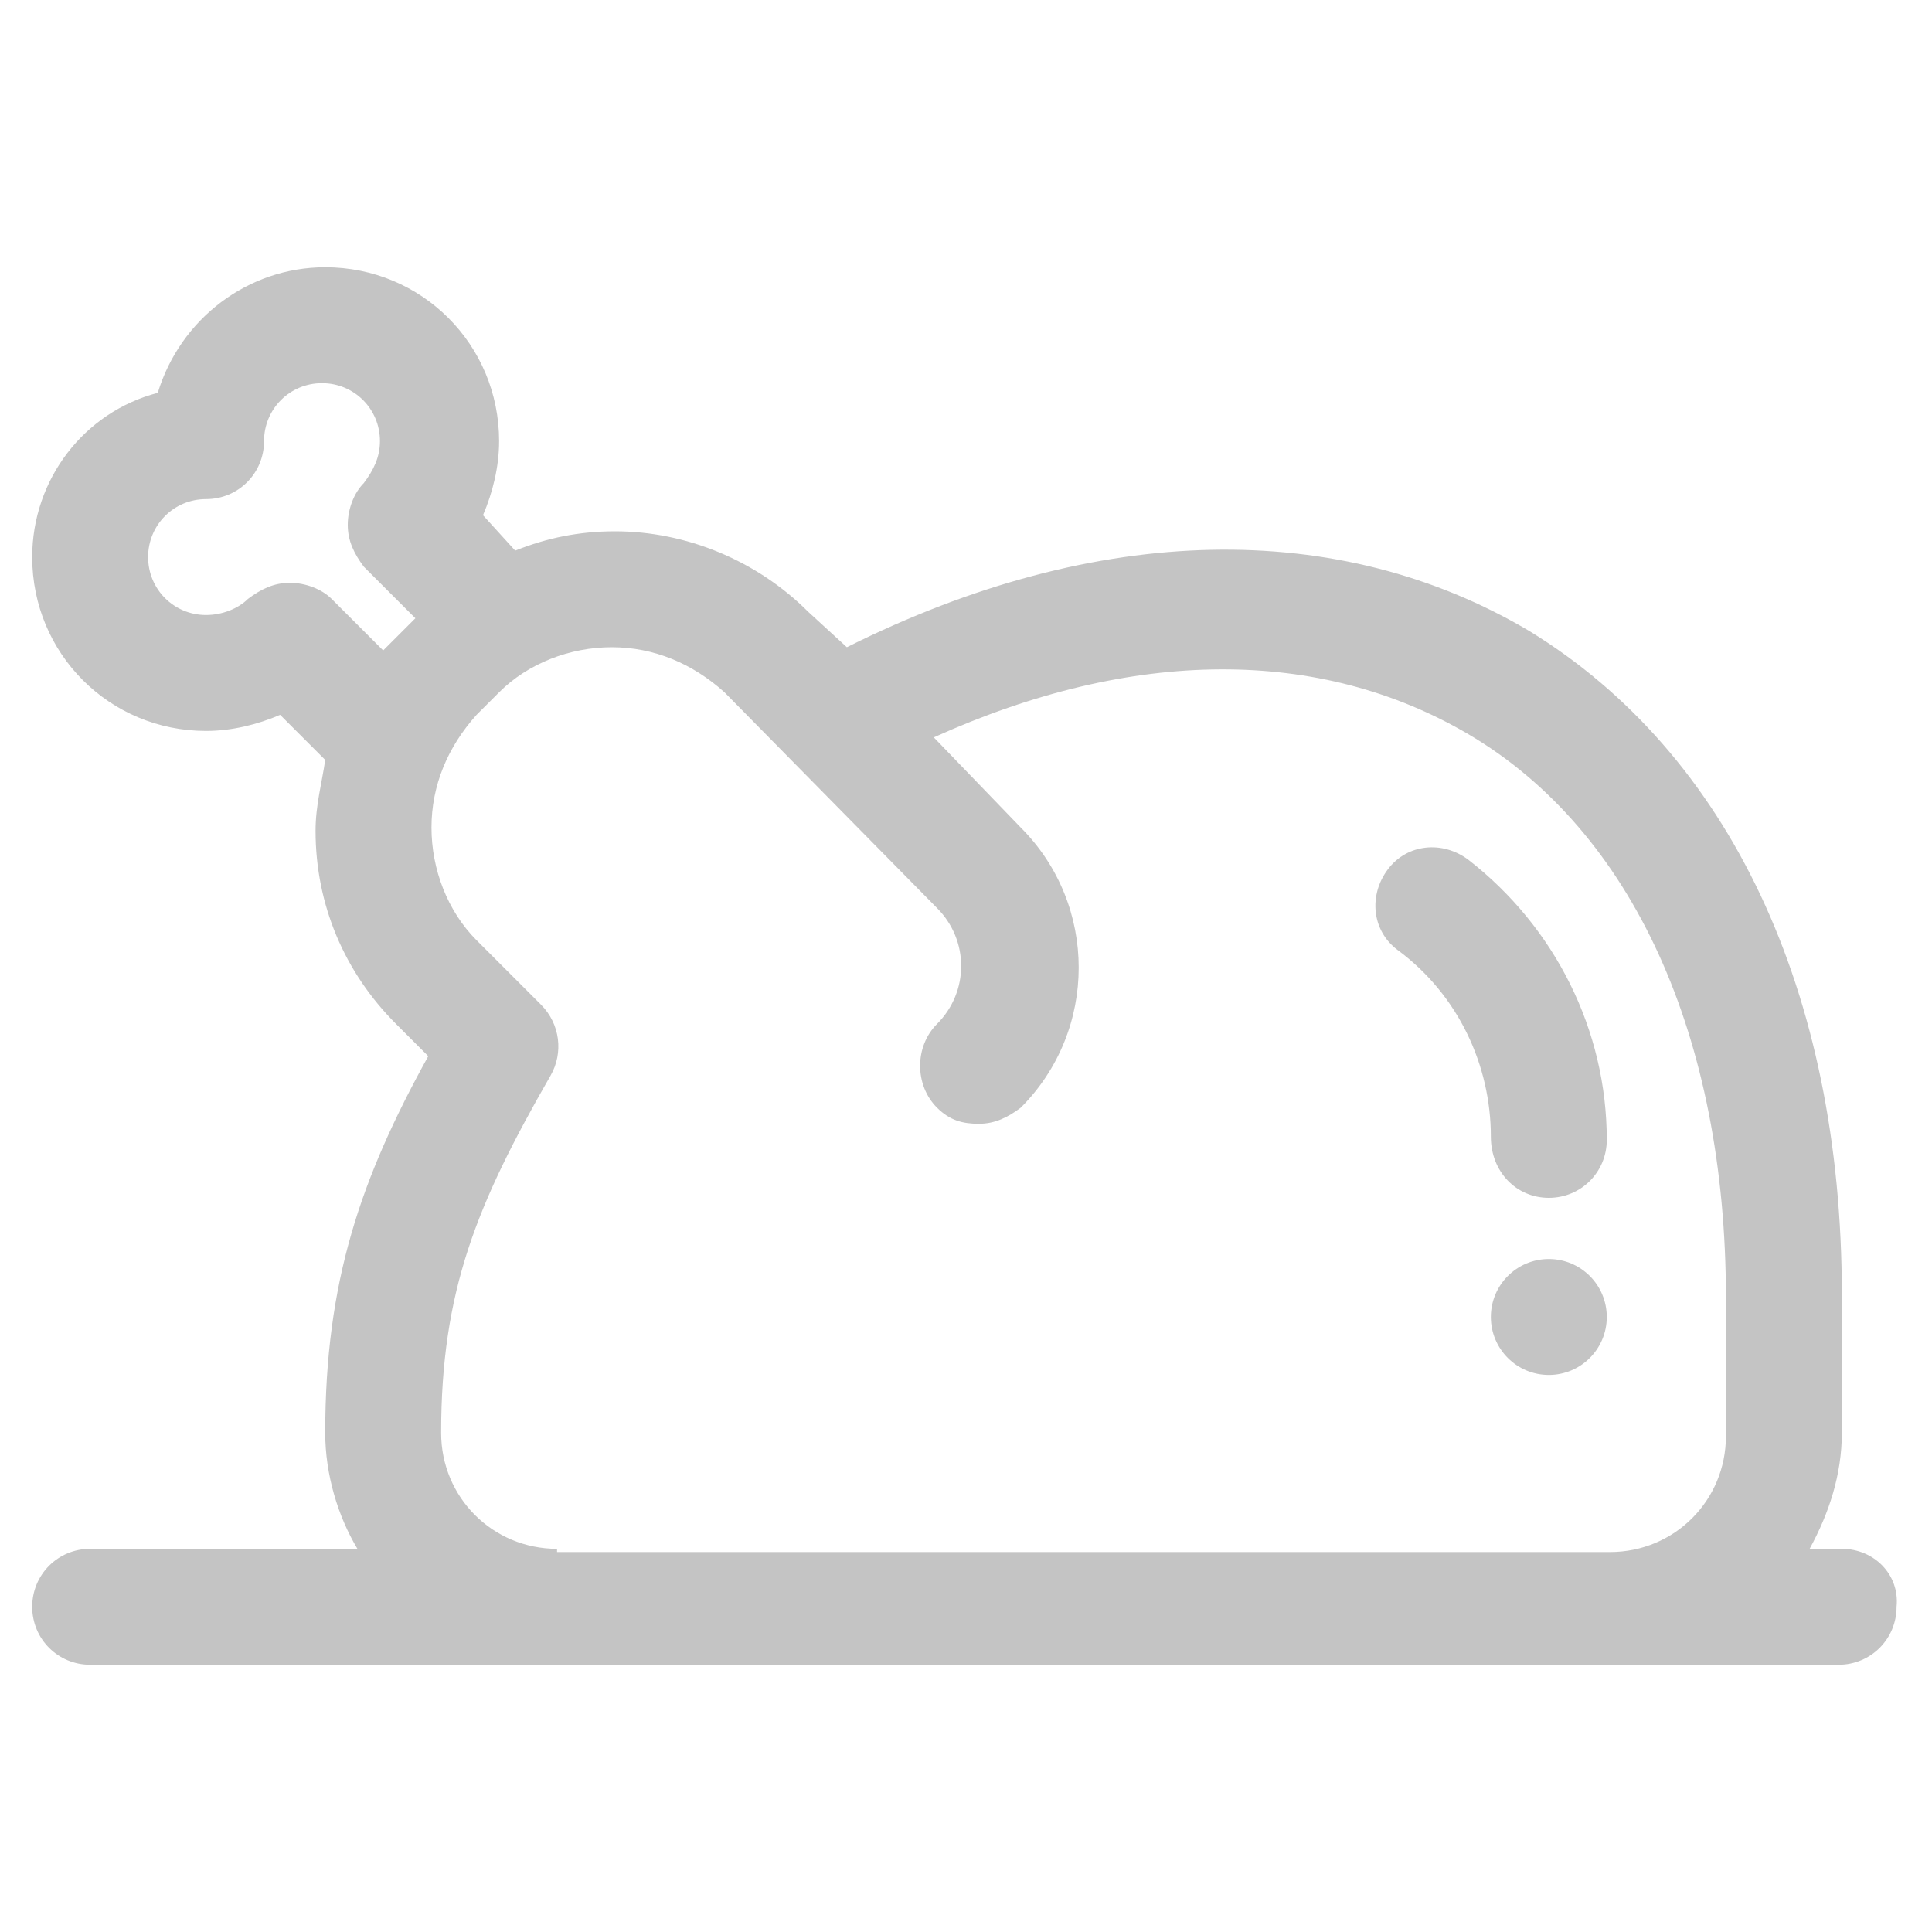 <?xml version="1.0" encoding="utf-8"?>
<!-- Generator: Adobe Illustrator 21.1.0, SVG Export Plug-In . SVG Version: 6.00 Build 0)  -->
<svg version="1.1" id="레이어_1" xmlns="http://www.w3.org/2000/svg" xmlns:xlink="http://www.w3.org/1999/xlink" x="0px"
	 y="0px" viewBox="0 0 60 60" style="enable-background:new 0 0 60 60;" xml:space="preserve">
<style type="text/css">
	.st0{fill:#C4C4C4;}
</style>
<g>
	<circle class="st0" cx="48.1" cy="40.9" r="1.8"/>
	<path class="st0" d="M48.1,37.2c1,0,1.8-0.8,1.8-1.8c0-3.4-1.6-6.6-4.3-8.7c-0.8-0.6-1.9-0.5-2.5,0.3c-0.6,0.8-0.5,1.9,0.3,2.5
		c1.9,1.4,2.9,3.6,2.9,5.8C46.3,36.4,47.1,37.2,48.1,37.2z"/>
	<path class="st0" d="M57.2,48.1h-1c0.6-1.1,1-2.3,1-3.6v-4.3c0-9.4-3.5-16.8-9.7-20.6c-5.9-3.5-13.4-3.4-21.2,0.5L25.1,19
		c-1.6-1.6-3.8-2.5-6-2.5c-1.1,0-2.1,0.2-3.1,0.6L15,16c0.3-0.7,0.5-1.5,0.5-2.3c0-3-2.4-5.4-5.4-5.4c-2.4,0-4.5,1.6-5.2,3.9
		C2.6,12.8,1,14.9,1,17.3c0,3,2.4,5.4,5.4,5.4c0.8,0,1.6-0.2,2.3-0.5l1.4,1.4C10,24.3,9.8,25,9.8,25.8c0,2.3,0.9,4.4,2.5,6l1,1
		c-2.1,3.8-3.2,7-3.2,11.7c0,1.3,0.4,2.6,1,3.6H2.8c-1,0-1.8,0.8-1.8,1.8c0,1,0.8,1.8,1.8,1.8h14.5h32.6h7.2c1,0,1.8-0.8,1.8-1.8
		C59,48.9,58.2,48.1,57.2,48.1z M11.9,20.2l-1.6-1.6c-0.3-0.3-0.8-0.5-1.3-0.5h0c-0.5,0-0.9,0.2-1.3,0.5c-0.3,0.3-0.8,0.5-1.3,0.5
		c-1,0-1.8-0.8-1.8-1.8c0-1,0.8-1.8,1.8-1.8c1,0,1.8-0.8,1.8-1.8c0-1,0.8-1.8,1.8-1.8c1,0,1.8,0.8,1.8,1.8c0,0.5-0.2,0.9-0.5,1.3
		c-0.3,0.3-0.5,0.8-0.5,1.3c0,0.5,0.2,0.9,0.5,1.3l1.6,1.6l-0.6,0.6C12.2,19.9,12.1,20,11.9,20.2C11.9,20.2,11.9,20.2,11.9,20.2z
		 M17.3,48.1c-2,0-3.6-1.6-3.6-3.6c0-4.4,1.1-7.1,3.4-11.1c0.4-0.7,0.3-1.6-0.3-2.2l-2-2c-0.9-0.9-1.4-2.2-1.4-3.5
		c0-1.3,0.5-2.5,1.4-3.5l0.7-0.7c0.9-0.9,2.2-1.4,3.5-1.4c1.3,0,2.5,0.5,3.5,1.4l6.6,6.7c1,1,1,2.6,0,3.6c-0.7,0.7-0.7,1.9,0,2.6
		c0.4,0.4,0.8,0.5,1.3,0.5c0.5,0,0.9-0.2,1.3-0.5c2.4-2.4,2.4-6.3,0-8.7L29,22.9c6.2-2.8,12-2.8,16.6-0.1c5.1,3,8,9.4,8,17.5v4.3
		c0,2-1.6,3.6-3.6,3.6H17.3z"/>
</g>
</svg>
